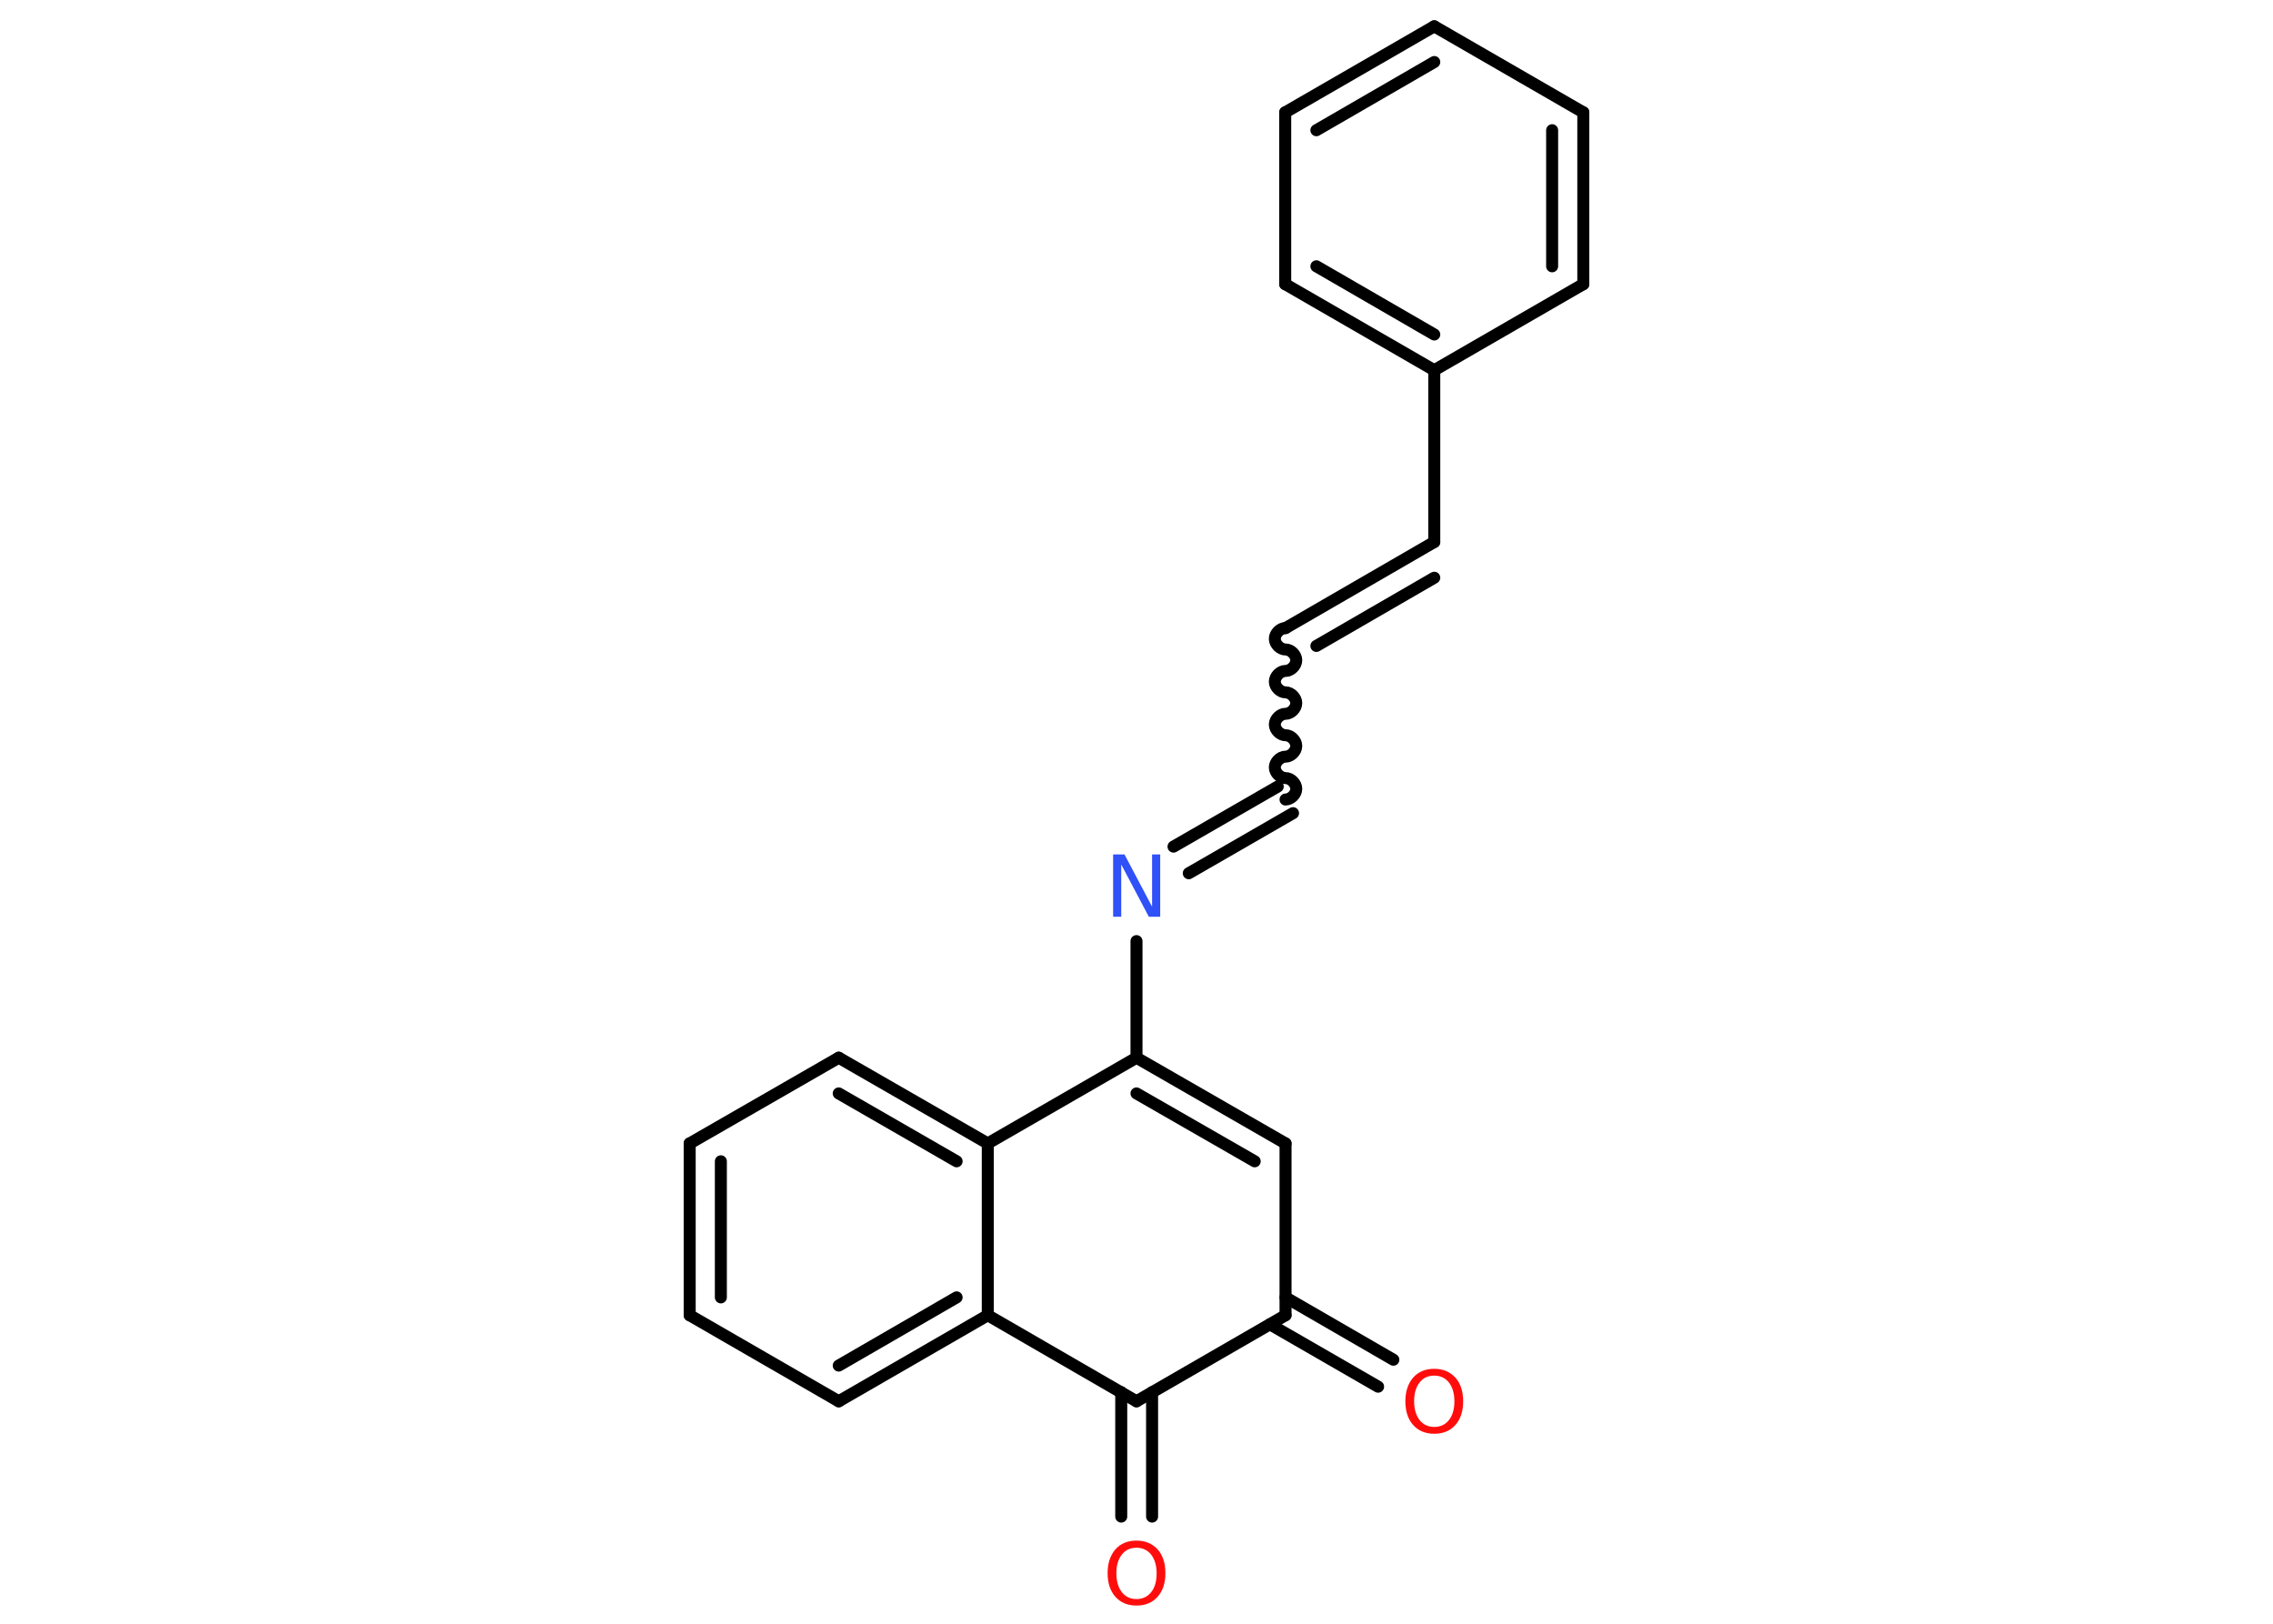 <?xml version='1.0' encoding='UTF-8'?>
<!DOCTYPE svg PUBLIC "-//W3C//DTD SVG 1.1//EN" "http://www.w3.org/Graphics/SVG/1.1/DTD/svg11.dtd">
<svg version='1.2' xmlns='http://www.w3.org/2000/svg' xmlns:xlink='http://www.w3.org/1999/xlink' width='70.0mm' height='50.0mm' viewBox='0 0 70.0 50.0'>
  <desc>Generated by the Chemistry Development Kit (http://github.com/cdk)</desc>
  <g stroke-linecap='round' stroke-linejoin='round' stroke='#000000' stroke-width='.37' fill='#FF0D0D'>
    <rect x='.0' y='.0' width='70.0' height='50.0' fill='#FFFFFF' stroke='none'/>
    <g id='mol1' class='mol'>
      <g id='mol1bnd1' class='bond'>
        <line x1='42.44' y1='42.7' x2='39.11' y2='40.78'/>
        <line x1='42.91' y1='41.87' x2='39.59' y2='39.95'/>
      </g>
      <line id='mol1bnd2' class='bond' x1='39.59' y1='40.5' x2='39.59' y2='35.21'/>
      <g id='mol1bnd3' class='bond'>
        <line x1='39.59' y1='35.21' x2='35.0' y2='32.57'/>
        <line x1='38.64' y1='35.76' x2='35.0' y2='33.67'/>
      </g>
      <line id='mol1bnd4' class='bond' x1='35.0' y1='32.57' x2='35.0' y2='28.98'/>
      <g id='mol1bnd5' class='bond'>
        <line x1='36.14' y1='26.07' x2='39.35' y2='24.22'/>
        <line x1='36.61' y1='26.89' x2='39.82' y2='25.04'/>
      </g>
      <path id='mol1bnd6' class='bond' d='M39.59 19.34c-.17 .0 -.33 .17 -.33 .33c.0 .17 .17 .33 .33 .33c.17 .0 .33 .17 .33 .33c.0 .17 -.17 .33 -.33 .33c-.17 .0 -.33 .17 -.33 .33c.0 .17 .17 .33 .33 .33c.17 .0 .33 .17 .33 .33c.0 .17 -.17 .33 -.33 .33c-.17 .0 -.33 .17 -.33 .33c.0 .17 .17 .33 .33 .33c.17 .0 .33 .17 .33 .33c.0 .17 -.17 .33 -.33 .33c-.17 .0 -.33 .17 -.33 .33c.0 .17 .17 .33 .33 .33c.17 .0 .33 .17 .33 .33c.0 .17 -.17 .33 -.33 .33' fill='none' stroke='#000000' stroke-width='.37'/>
      <g id='mol1bnd7' class='bond'>
        <line x1='39.59' y1='19.34' x2='44.17' y2='16.69'/>
        <line x1='40.54' y1='19.89' x2='44.17' y2='17.79'/>
      </g>
      <line id='mol1bnd8' class='bond' x1='44.17' y1='16.69' x2='44.17' y2='11.4'/>
      <g id='mol1bnd9' class='bond'>
        <line x1='39.58' y1='8.75' x2='44.17' y2='11.4'/>
        <line x1='40.54' y1='8.2' x2='44.17' y2='10.3'/>
      </g>
      <line id='mol1bnd10' class='bond' x1='39.58' y1='8.75' x2='39.58' y2='3.46'/>
      <g id='mol1bnd11' class='bond'>
        <line x1='44.17' y1='.81' x2='39.58' y2='3.46'/>
        <line x1='44.17' y1='1.91' x2='40.54' y2='4.01'/>
      </g>
      <line id='mol1bnd12' class='bond' x1='44.17' y1='.81' x2='48.76' y2='3.46'/>
      <g id='mol1bnd13' class='bond'>
        <line x1='48.76' y1='8.75' x2='48.76' y2='3.46'/>
        <line x1='47.8' y1='8.2' x2='47.8' y2='4.01'/>
      </g>
      <line id='mol1bnd14' class='bond' x1='44.17' y1='11.4' x2='48.76' y2='8.75'/>
      <line id='mol1bnd15' class='bond' x1='35.0' y1='32.57' x2='30.42' y2='35.21'/>
      <g id='mol1bnd16' class='bond'>
        <line x1='30.42' y1='35.21' x2='25.83' y2='32.57'/>
        <line x1='29.46' y1='35.76' x2='25.83' y2='33.67'/>
      </g>
      <line id='mol1bnd17' class='bond' x1='25.83' y1='32.57' x2='21.24' y2='35.21'/>
      <g id='mol1bnd18' class='bond'>
        <line x1='21.24' y1='35.21' x2='21.24' y2='40.5'/>
        <line x1='22.2' y1='35.76' x2='22.2' y2='39.95'/>
      </g>
      <line id='mol1bnd19' class='bond' x1='21.24' y1='40.5' x2='25.83' y2='43.15'/>
      <g id='mol1bnd20' class='bond'>
        <line x1='25.83' y1='43.15' x2='30.42' y2='40.5'/>
        <line x1='25.83' y1='42.05' x2='29.46' y2='39.95'/>
      </g>
      <line id='mol1bnd21' class='bond' x1='30.42' y1='35.21' x2='30.42' y2='40.5'/>
      <line id='mol1bnd22' class='bond' x1='30.42' y1='40.5' x2='35.0' y2='43.15'/>
      <line id='mol1bnd23' class='bond' x1='39.59' y1='40.5' x2='35.0' y2='43.15'/>
      <g id='mol1bnd24' class='bond'>
        <line x1='35.48' y1='42.87' x2='35.48' y2='46.7'/>
        <line x1='34.53' y1='42.87' x2='34.53' y2='46.7'/>
      </g>
      <path id='mol1atm1' class='atom' d='M44.17 42.36q-.29 .0 -.45 .21q-.17 .21 -.17 .58q.0 .36 .17 .58q.17 .21 .45 .21q.28 .0 .45 -.21q.17 -.21 .17 -.58q.0 -.36 -.17 -.58q-.17 -.21 -.45 -.21zM44.17 42.15q.4 .0 .65 .27q.24 .27 .24 .73q.0 .46 -.24 .73q-.24 .27 -.65 .27q-.41 .0 -.65 -.27q-.24 -.27 -.24 -.73q.0 -.45 .24 -.73q.24 -.27 .65 -.27z' stroke='none'/>
      <path id='mol1atm5' class='atom' d='M34.28 26.31h.35l.85 1.61v-1.61h.25v1.92h-.35l-.85 -1.61v1.61h-.25v-1.92z' stroke='none' fill='#3050F8'/>
      <path id='mol1atm22' class='atom' d='M35.0 47.66q-.29 .0 -.45 .21q-.17 .21 -.17 .58q.0 .36 .17 .58q.17 .21 .45 .21q.28 .0 .45 -.21q.17 -.21 .17 -.58q.0 -.36 -.17 -.58q-.17 -.21 -.45 -.21zM35.0 47.44q.4 .0 .65 .27q.24 .27 .24 .73q.0 .46 -.24 .73q-.24 .27 -.65 .27q-.41 .0 -.65 -.27q-.24 -.27 -.24 -.73q.0 -.45 .24 -.73q.24 -.27 .65 -.27z' stroke='none'/>
    </g>
  </g>
</svg>
